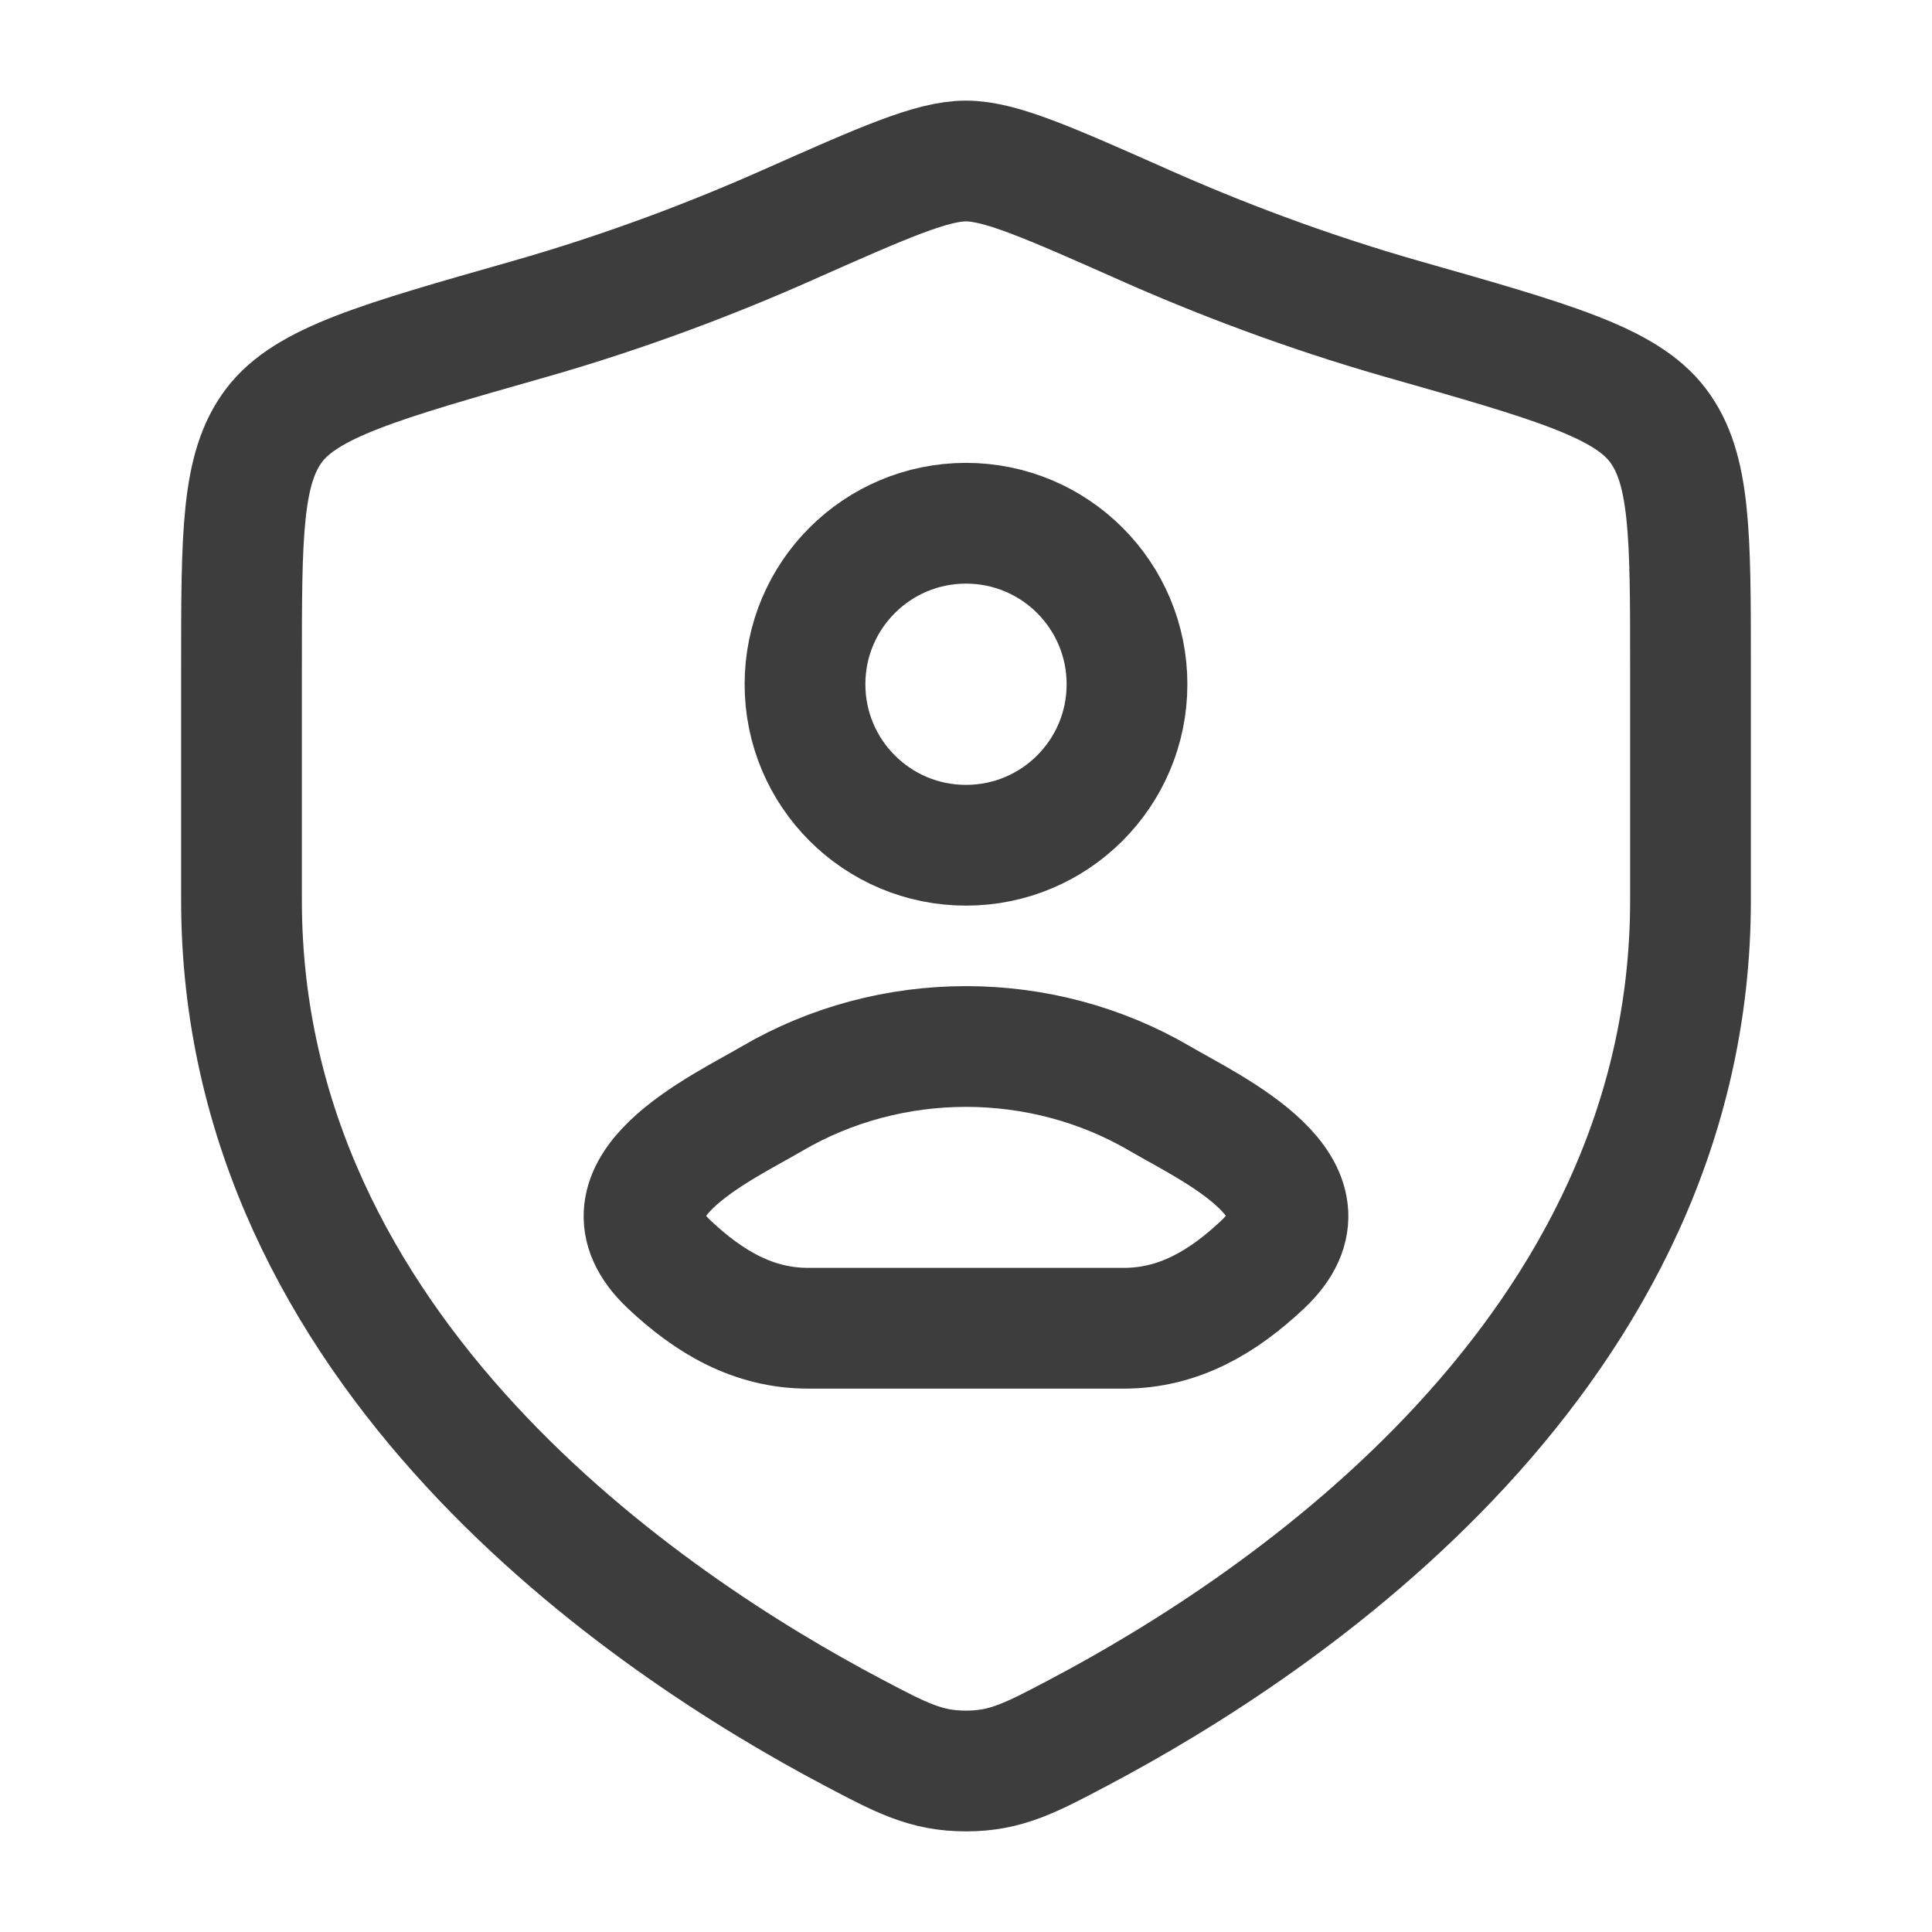 <svg width="24" height="24" viewBox="0 0 24 24" fill="none" xmlns="http://www.w3.org/2000/svg">
<path d="M14 8.5C14 9.605 13.105 10.5 12 10.5C10.895 10.5 10 9.605 10 8.5C10 7.395 10.895 6.5 12 6.5C13.105 6.5 14 7.395 14 8.5Z" stroke="#3D3D3D" stroke-width="1.5" stroke-linecap="round" stroke-linejoin="round"/>
<path d="M9.59 13.648C8.961 14.017 7.313 14.769 8.317 15.711C8.807 16.171 9.354 16.5 10.04 16.5H13.96C14.646 16.5 15.193 16.171 15.683 15.711C16.687 14.769 15.039 14.017 14.41 13.648C12.935 12.784 11.065 12.784 9.59 13.648Z" stroke="#3D3D3D" stroke-width="1.5" stroke-linejoin="round"/>
<path d="M21 11.183V8.28C21 6.64 21 5.82 20.596 5.285C20.192 4.75 19.278 4.491 17.451 3.971C16.202 3.616 15.102 3.189 14.222 2.798C13.023 2.266 12.424 2 12 2C11.576 2 10.977 2.266 9.778 2.798C8.898 3.189 7.798 3.616 6.549 3.971C4.722 4.491 3.808 4.75 3.404 5.285C3 5.82 3 6.64 3 8.28V11.183C3 16.808 8.063 20.183 10.594 21.519C11.201 21.84 11.505 22 12 22C12.495 22 12.799 21.84 13.406 21.519C15.937 20.183 21 16.808 21 11.183Z" stroke="#3D3D3D" stroke-width="1.5" stroke-linecap="round" stroke-linejoin="round"/>
</svg>
